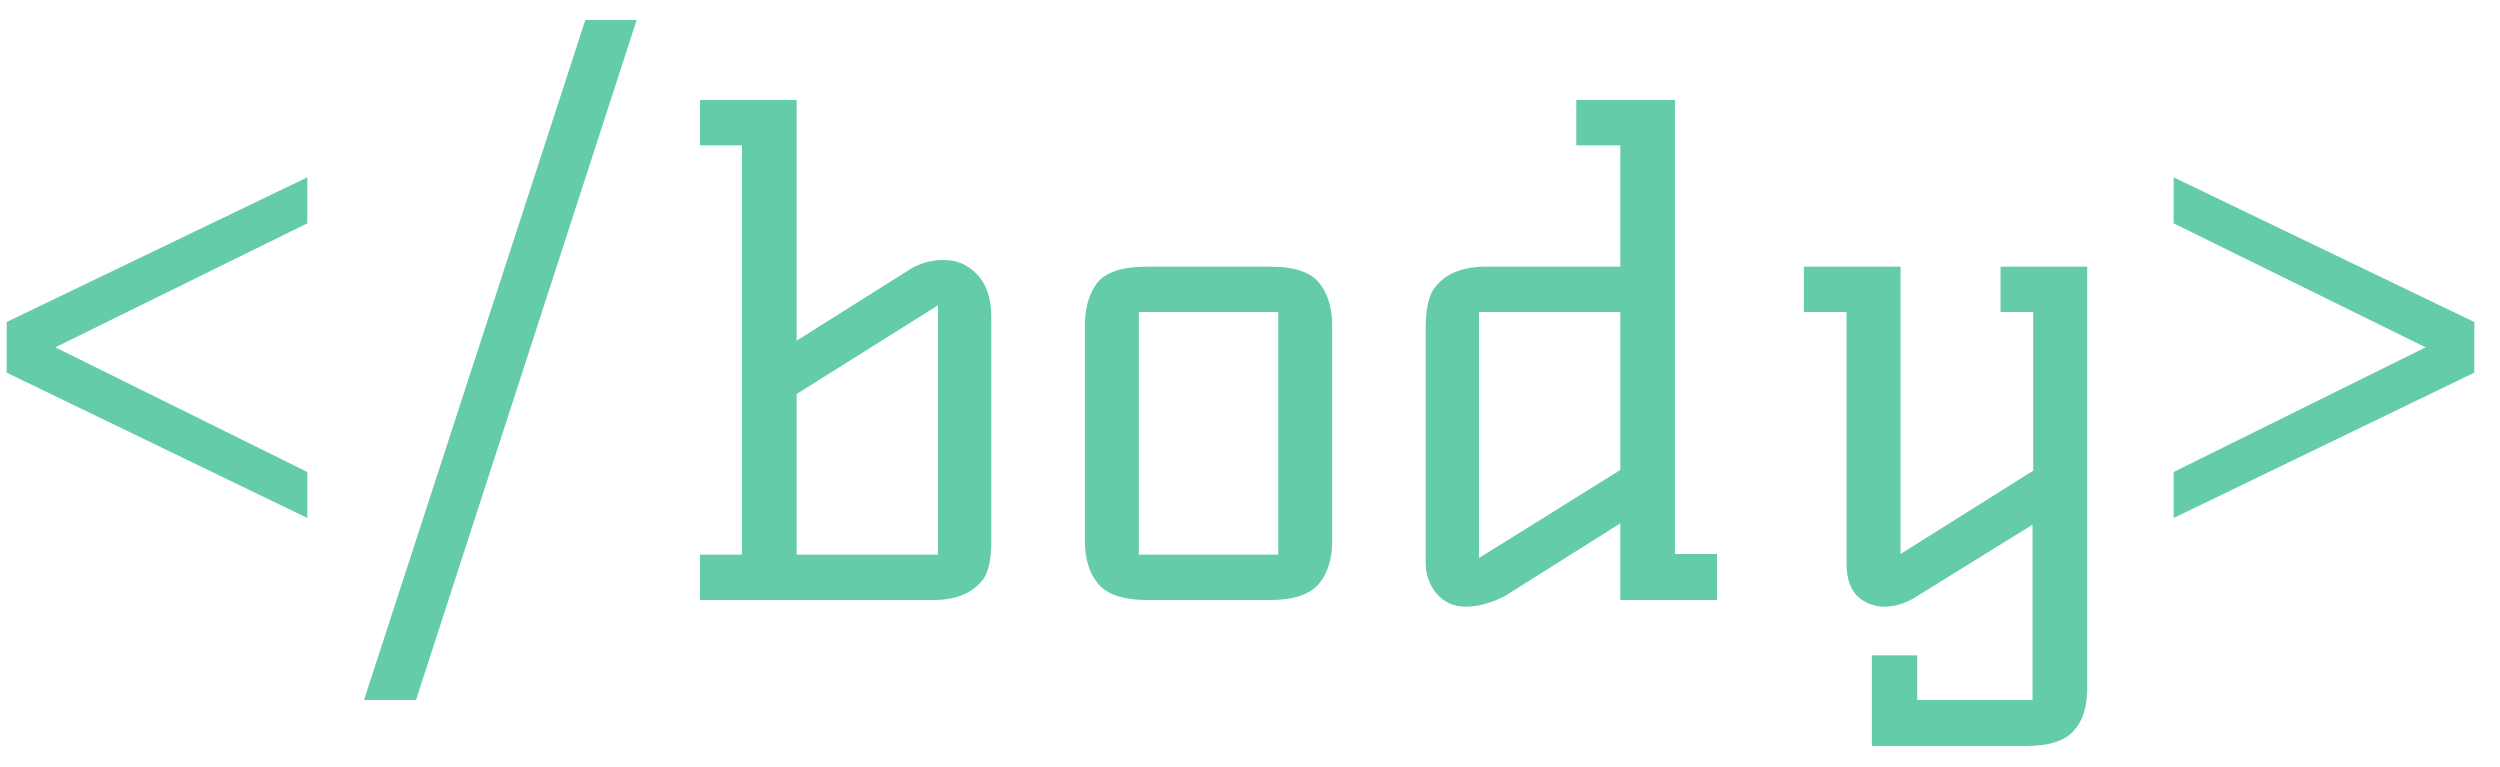 <svg width="75" height="23" viewBox="0 0 75 23" fill="none" xmlns="http://www.w3.org/2000/svg">
<path d="M0.2 11.18V9.66L9.22 5.32V6.7L1.66 10.42L9.22 14.16V15.54L0.2 11.18ZM17.56 0.6H19.1L12.48 21H10.92L17.56 0.6ZM27.299 8.08C27.593 7.893 27.933 7.8 28.319 7.8C28.719 7.8 29.053 7.947 29.319 8.24C29.599 8.533 29.739 8.96 29.739 9.52V16.24C29.739 16.787 29.653 17.173 29.479 17.4C29.159 17.8 28.673 18 28.019 18H20.999V16.64H22.259V4.36H20.999V3H23.899V10.22L27.299 8.08ZM28.139 9.16L23.899 11.82V16.64H28.139V9.16ZM34.406 18C33.726 18 33.246 17.847 32.966 17.54C32.686 17.22 32.546 16.78 32.546 16.22V9.78C32.546 9.247 32.666 8.82 32.906 8.5C33.159 8.167 33.659 8 34.406 8H38.106C38.839 8 39.333 8.167 39.586 8.5C39.839 8.82 39.966 9.247 39.966 9.78V16.22C39.966 16.78 39.826 17.22 39.546 17.54C39.266 17.847 38.786 18 38.106 18H34.406ZM34.166 16.64H38.346V9.36H34.166V16.64ZM51.51 16.62V18H48.609V15.7L45.15 17.88C44.736 18.093 44.343 18.2 43.969 18.2C43.609 18.2 43.316 18.067 43.09 17.8C42.876 17.533 42.77 17.227 42.77 16.88V9.88C42.77 9.267 42.863 8.847 43.05 8.62C43.37 8.207 43.876 8 44.569 8H48.609V4.36H47.289V3H50.249V16.62H51.51ZM48.609 9.36H44.37V16.74L48.609 14.1V9.36ZM62.616 8V20.66C62.616 21.22 62.476 21.647 62.196 21.94C61.93 22.233 61.456 22.38 60.776 22.38H56.156V19.66H57.516V21H60.976V15.74L57.456 17.92C57.15 18.107 56.843 18.2 56.536 18.2C56.23 18.2 55.963 18.1 55.736 17.9C55.51 17.687 55.396 17.353 55.396 16.9V9.36H54.116V8H57.016V16.62L60.996 14.12V9.36H60.016V8H62.616ZM65.209 5.32L74.229 9.66V11.18L65.209 15.54V14.16L72.769 10.42L65.209 6.7V5.32Z" fill="#65CCA9"/>
</svg>
